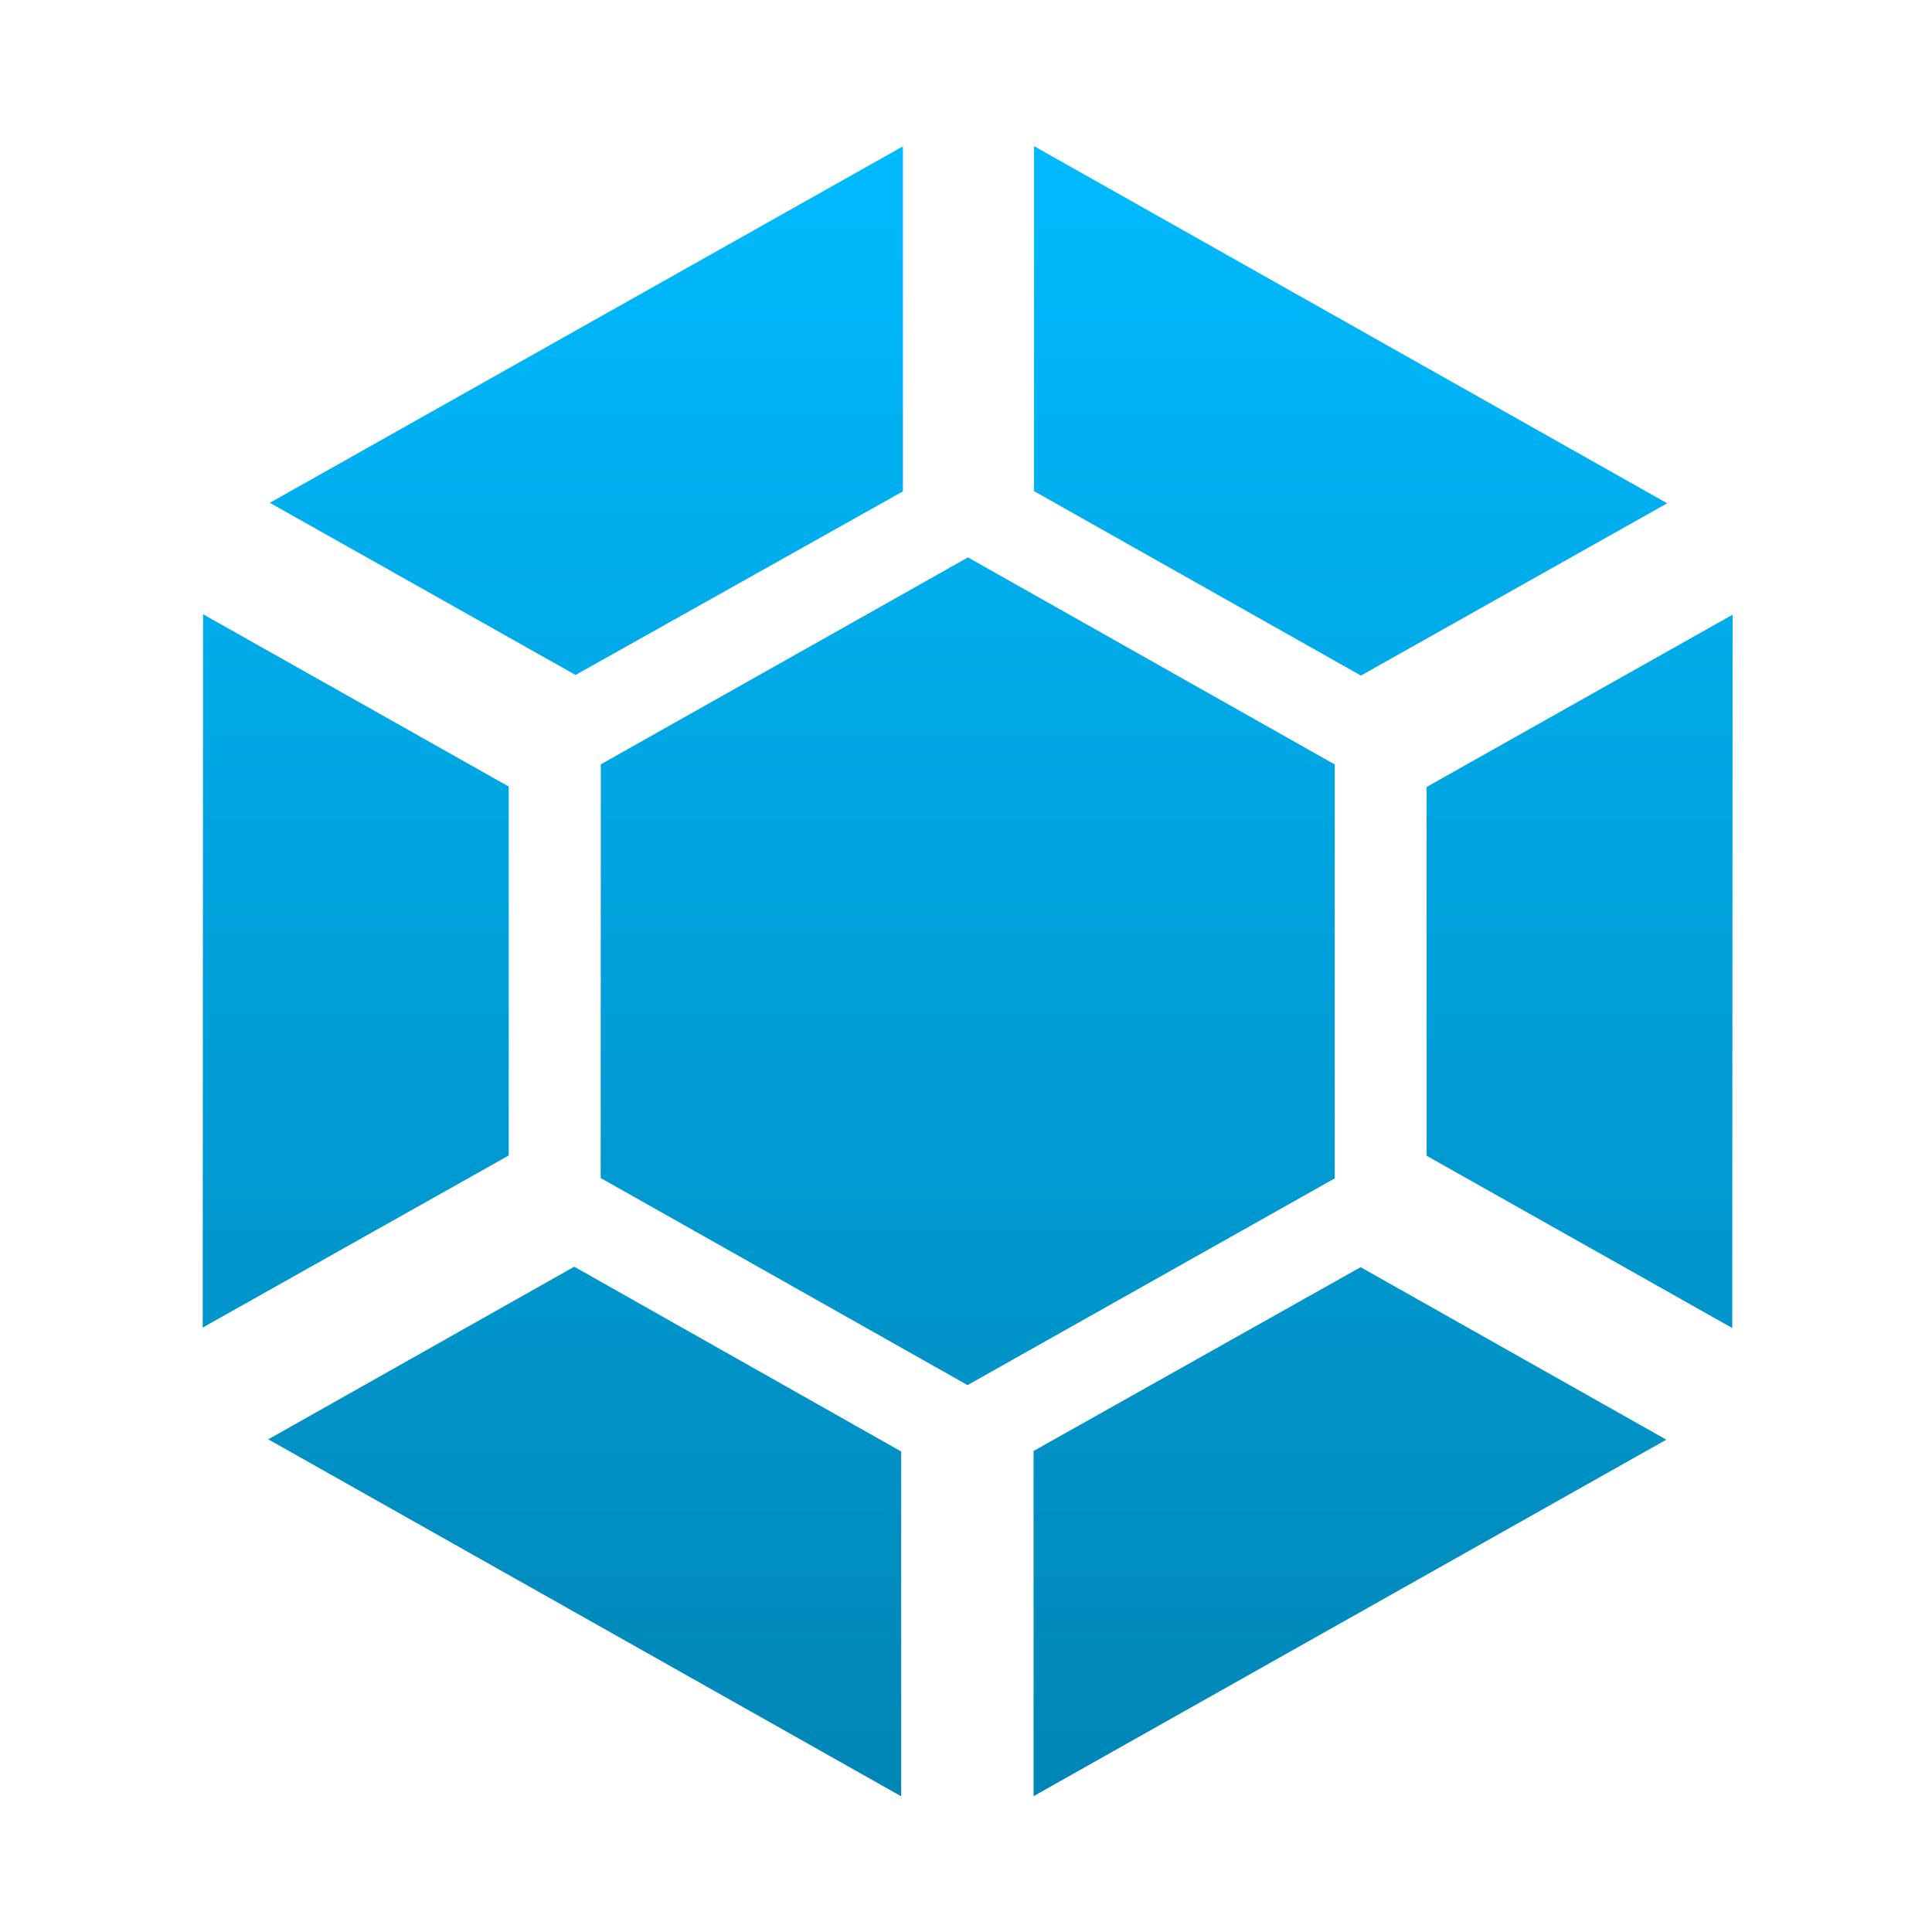 <svg xmlns="http://www.w3.org/2000/svg" xmlns:xlink="http://www.w3.org/1999/xlink" width="64" height="64" viewBox="0 0 64 64" version="1.1">
<defs> <linearGradient id="linear0" gradientUnits="userSpaceOnUse" x1="0" y1="0" x2="0" y2="1" gradientTransform="matrix(55.992,0,0,56,4.004,4)"> <stop offset="0" style="stop-color:#00bbff;stop-opacity:1;"/> <stop offset="1" style="stop-color:#0085b5;stop-opacity:1;"/> </linearGradient> </defs>
<g id="surface1">
<path style=" stroke:none;fill-rule:nonzero;fill:url(#linear0);fill-opacity:1;" d="M 29.91 4.848 L 8.938 16.656 L 19.066 22.359 L 29.91 16.277 L 29.91 4.848 M 34.254 4.848 L 34.254 16.27 L 45.082 22.379 L 55.227 16.672 L 34.266 4.848 L 34.254 4.848 M 32.066 18.465 L 19.902 25.32 L 19.898 39.023 L 32.051 45.883 L 44.215 39.035 L 44.215 25.324 L 32.066 18.465 M 6.727 20.348 L 6.715 43.977 L 16.852 38.277 L 16.852 26.055 L 6.727 20.348 M 57.395 20.363 L 47.258 26.07 L 47.258 38.285 L 57.383 43.992 L 57.395 20.363 M 19.023 41.961 L 8.887 47.68 L 29.852 59.504 L 29.852 48.082 L 19.023 41.961 M 45.066 41.973 L 45.066 41.98 L 34.238 48.066 L 34.238 59.5 L 55.199 47.691 L 45.066 41.973 "/>
</g>
</svg>
